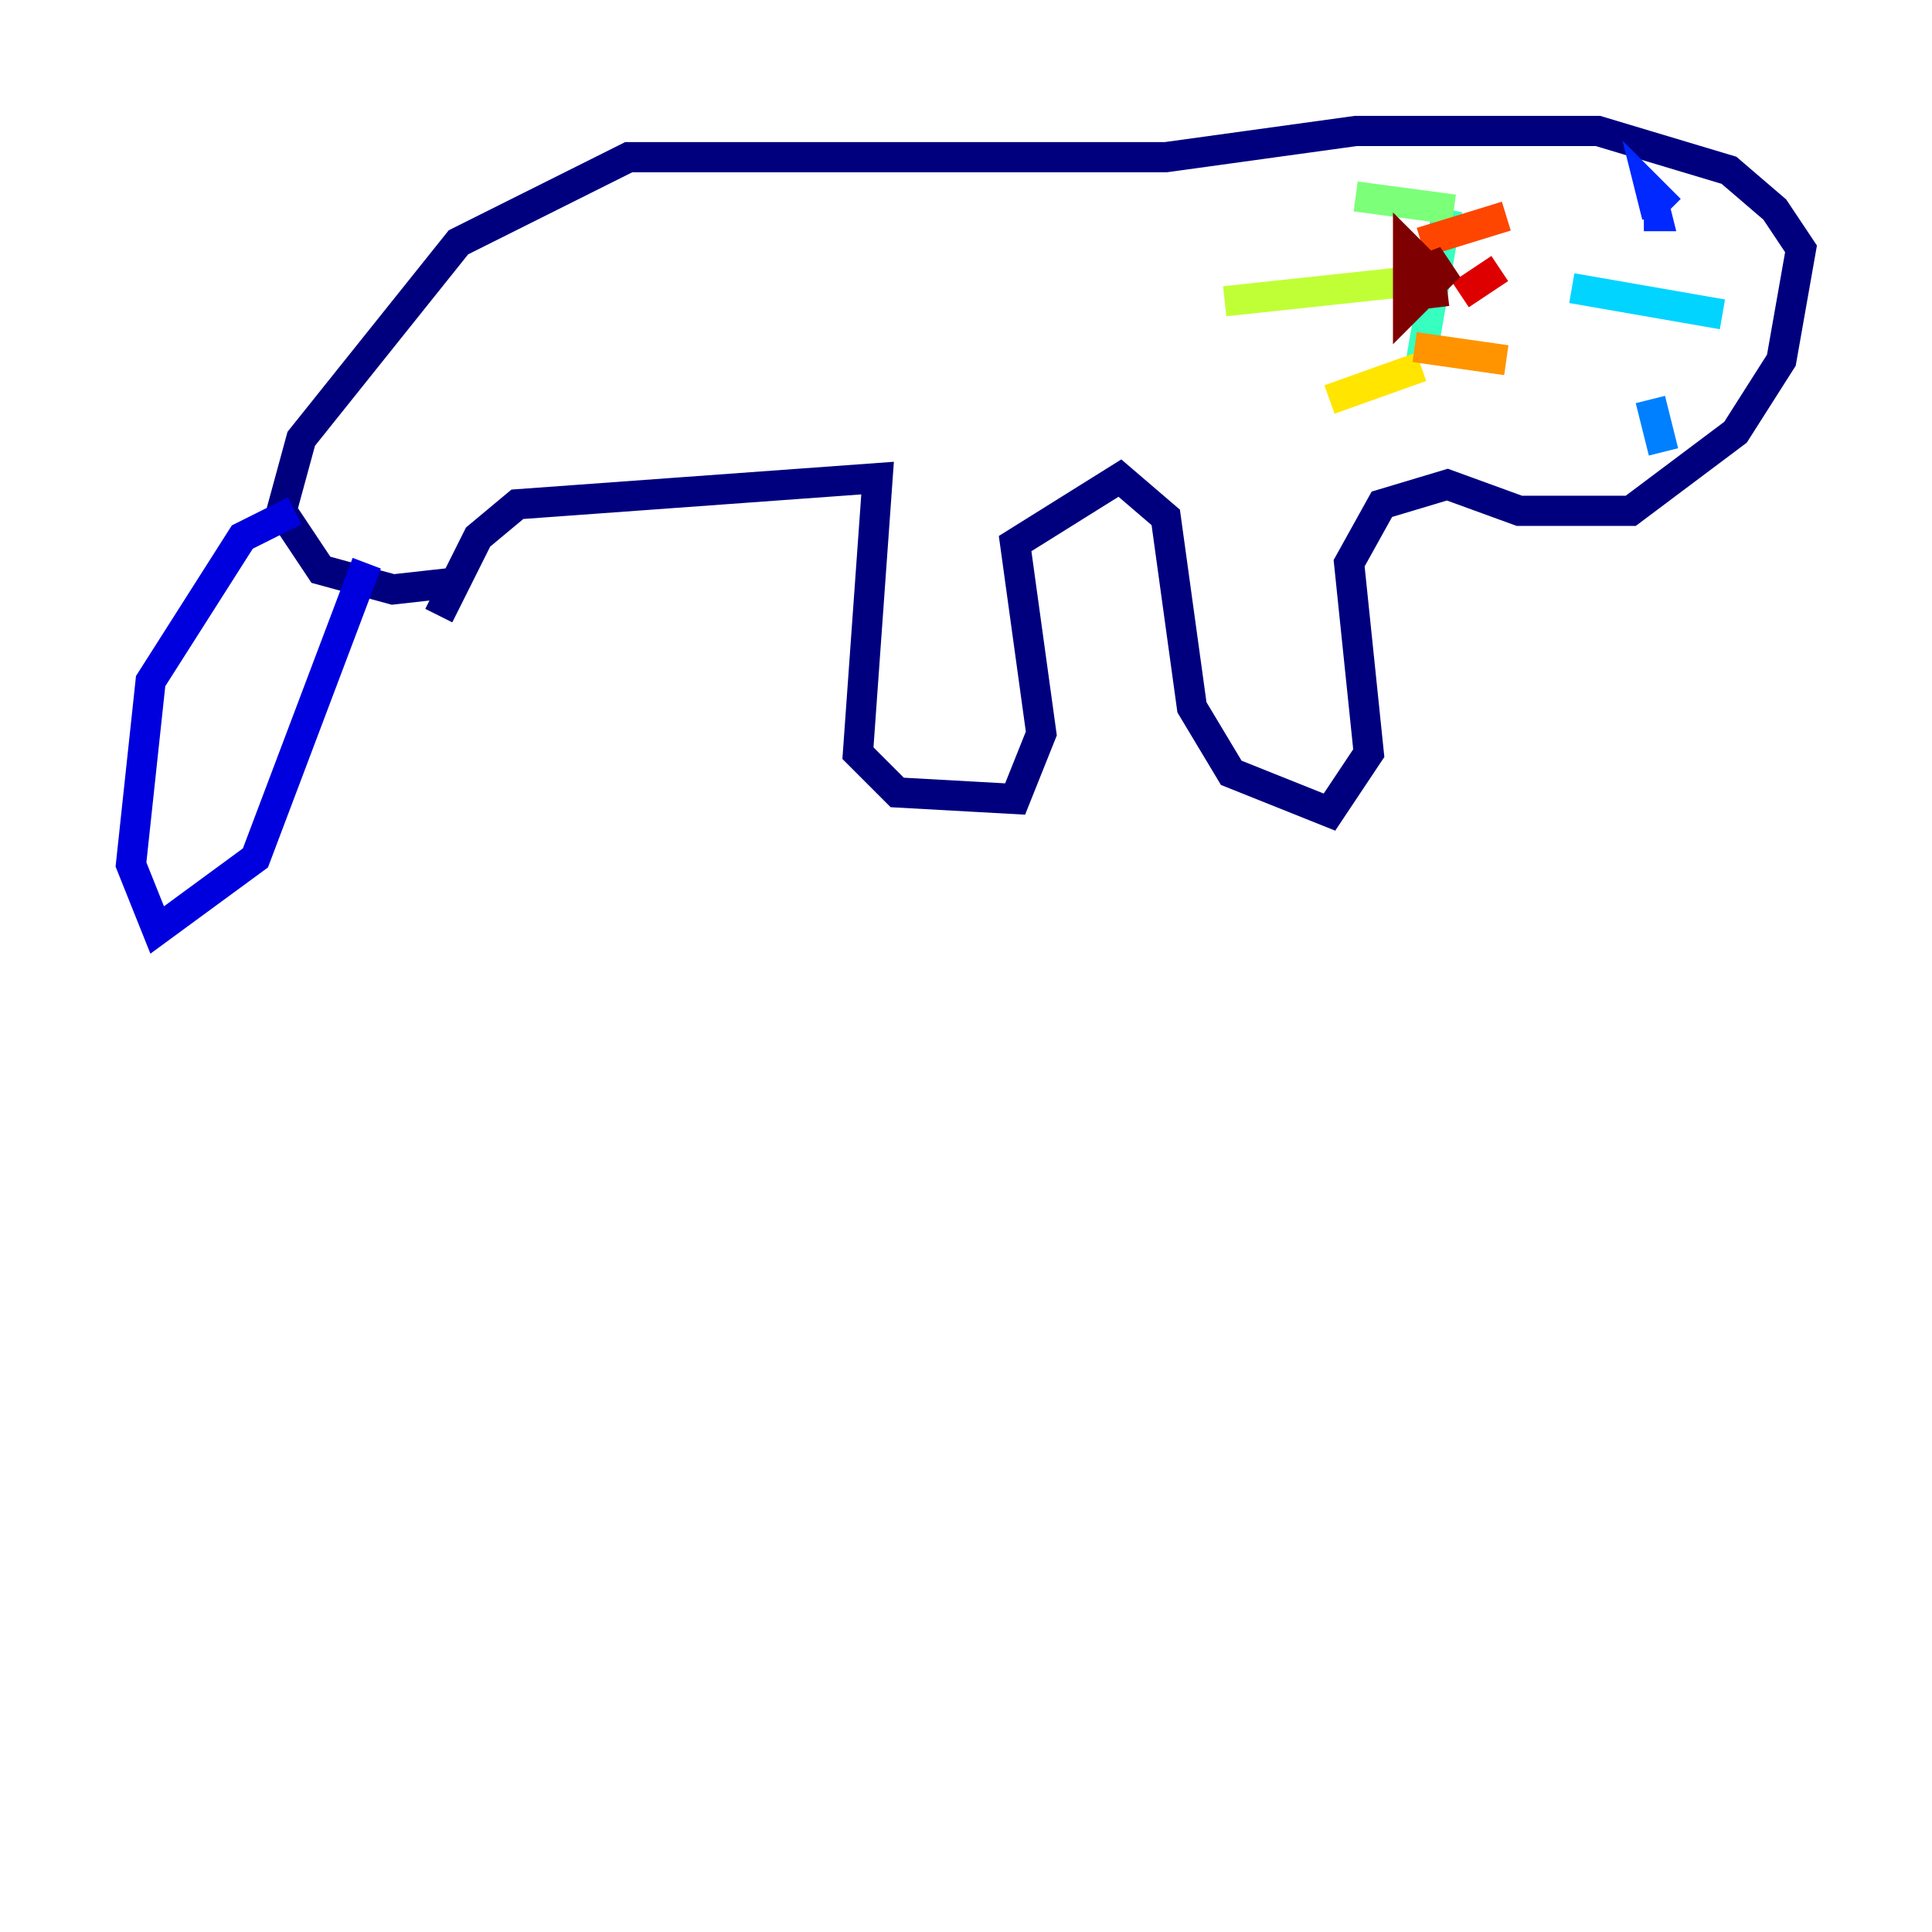 <?xml version="1.0" encoding="utf-8" ?>
<svg baseProfile="tiny" height="128" version="1.2" viewBox="0,0,128,128" width="128" xmlns="http://www.w3.org/2000/svg" xmlns:ev="http://www.w3.org/2001/xml-events" xmlns:xlink="http://www.w3.org/1999/xlink"><defs /><polyline fill="none" points="29.071,40.786 31.675,35.58 34.278,33.41 58.142,31.675 56.841,49.898 59.444,52.502 67.254,52.936 68.99,48.597 67.254,36.014 74.197,31.675 77.234,34.278 78.969,46.861 81.573,51.2 88.081,53.803 90.685,49.898 89.383,37.315 91.552,33.41 95.891,32.108 100.664,33.844 108.041,33.844 114.983,28.637 118.02,23.864 119.322,16.488 117.586,13.885 114.549,11.281 105.871,8.678 89.817,8.678 77.234,10.414 41.654,10.414 30.373,16.054 19.959,29.071 18.658,33.844 21.261,37.749 26.034,39.051 29.939,38.617" stroke="#00007f" stroke-width="2" /><polyline fill="none" points="19.525,33.844 16.054,35.58 9.98,45.125 8.678,57.275 10.414,61.614 16.922,56.841 24.298,37.315" stroke="#0000de" stroke-width="2" /><polyline fill="none" points="110.644,13.885 109.342,12.583 109.776,14.319 108.909,14.319" stroke="#0028ff" stroke-width="2" /><polyline fill="none" points="110.21,29.939 109.342,26.468" stroke="#0080ff" stroke-width="2" /><polyline fill="none" points="114.115,20.827 104.136,19.091" stroke="#00d4ff" stroke-width="2" /><polyline fill="none" points="95.891,13.885 94.156,23.864" stroke="#36ffc0" stroke-width="2" /><polyline fill="none" points="96.325,13.885 89.817,13.017" stroke="#7cff79" stroke-width="2" /><polyline fill="none" points="93.288,18.658 81.139,19.959" stroke="#c0ff36" stroke-width="2" /><polyline fill="none" points="94.156,24.298 88.081,26.468" stroke="#ffe500" stroke-width="2" /><polyline fill="none" points="93.722,22.997 99.797,23.864" stroke="#ff9400" stroke-width="2" /><polyline fill="none" points="94.156,16.054 99.797,14.319" stroke="#ff4600" stroke-width="2" /><polyline fill="none" points="96.759,19.525 99.363,17.79" stroke="#de0000" stroke-width="2" /><polyline fill="none" points="94.156,17.356 93.288,16.488 93.288,20.393 95.458,18.224 94.59,16.922 95.024,20.393" stroke="#7f0000" stroke-width="2" /></svg>